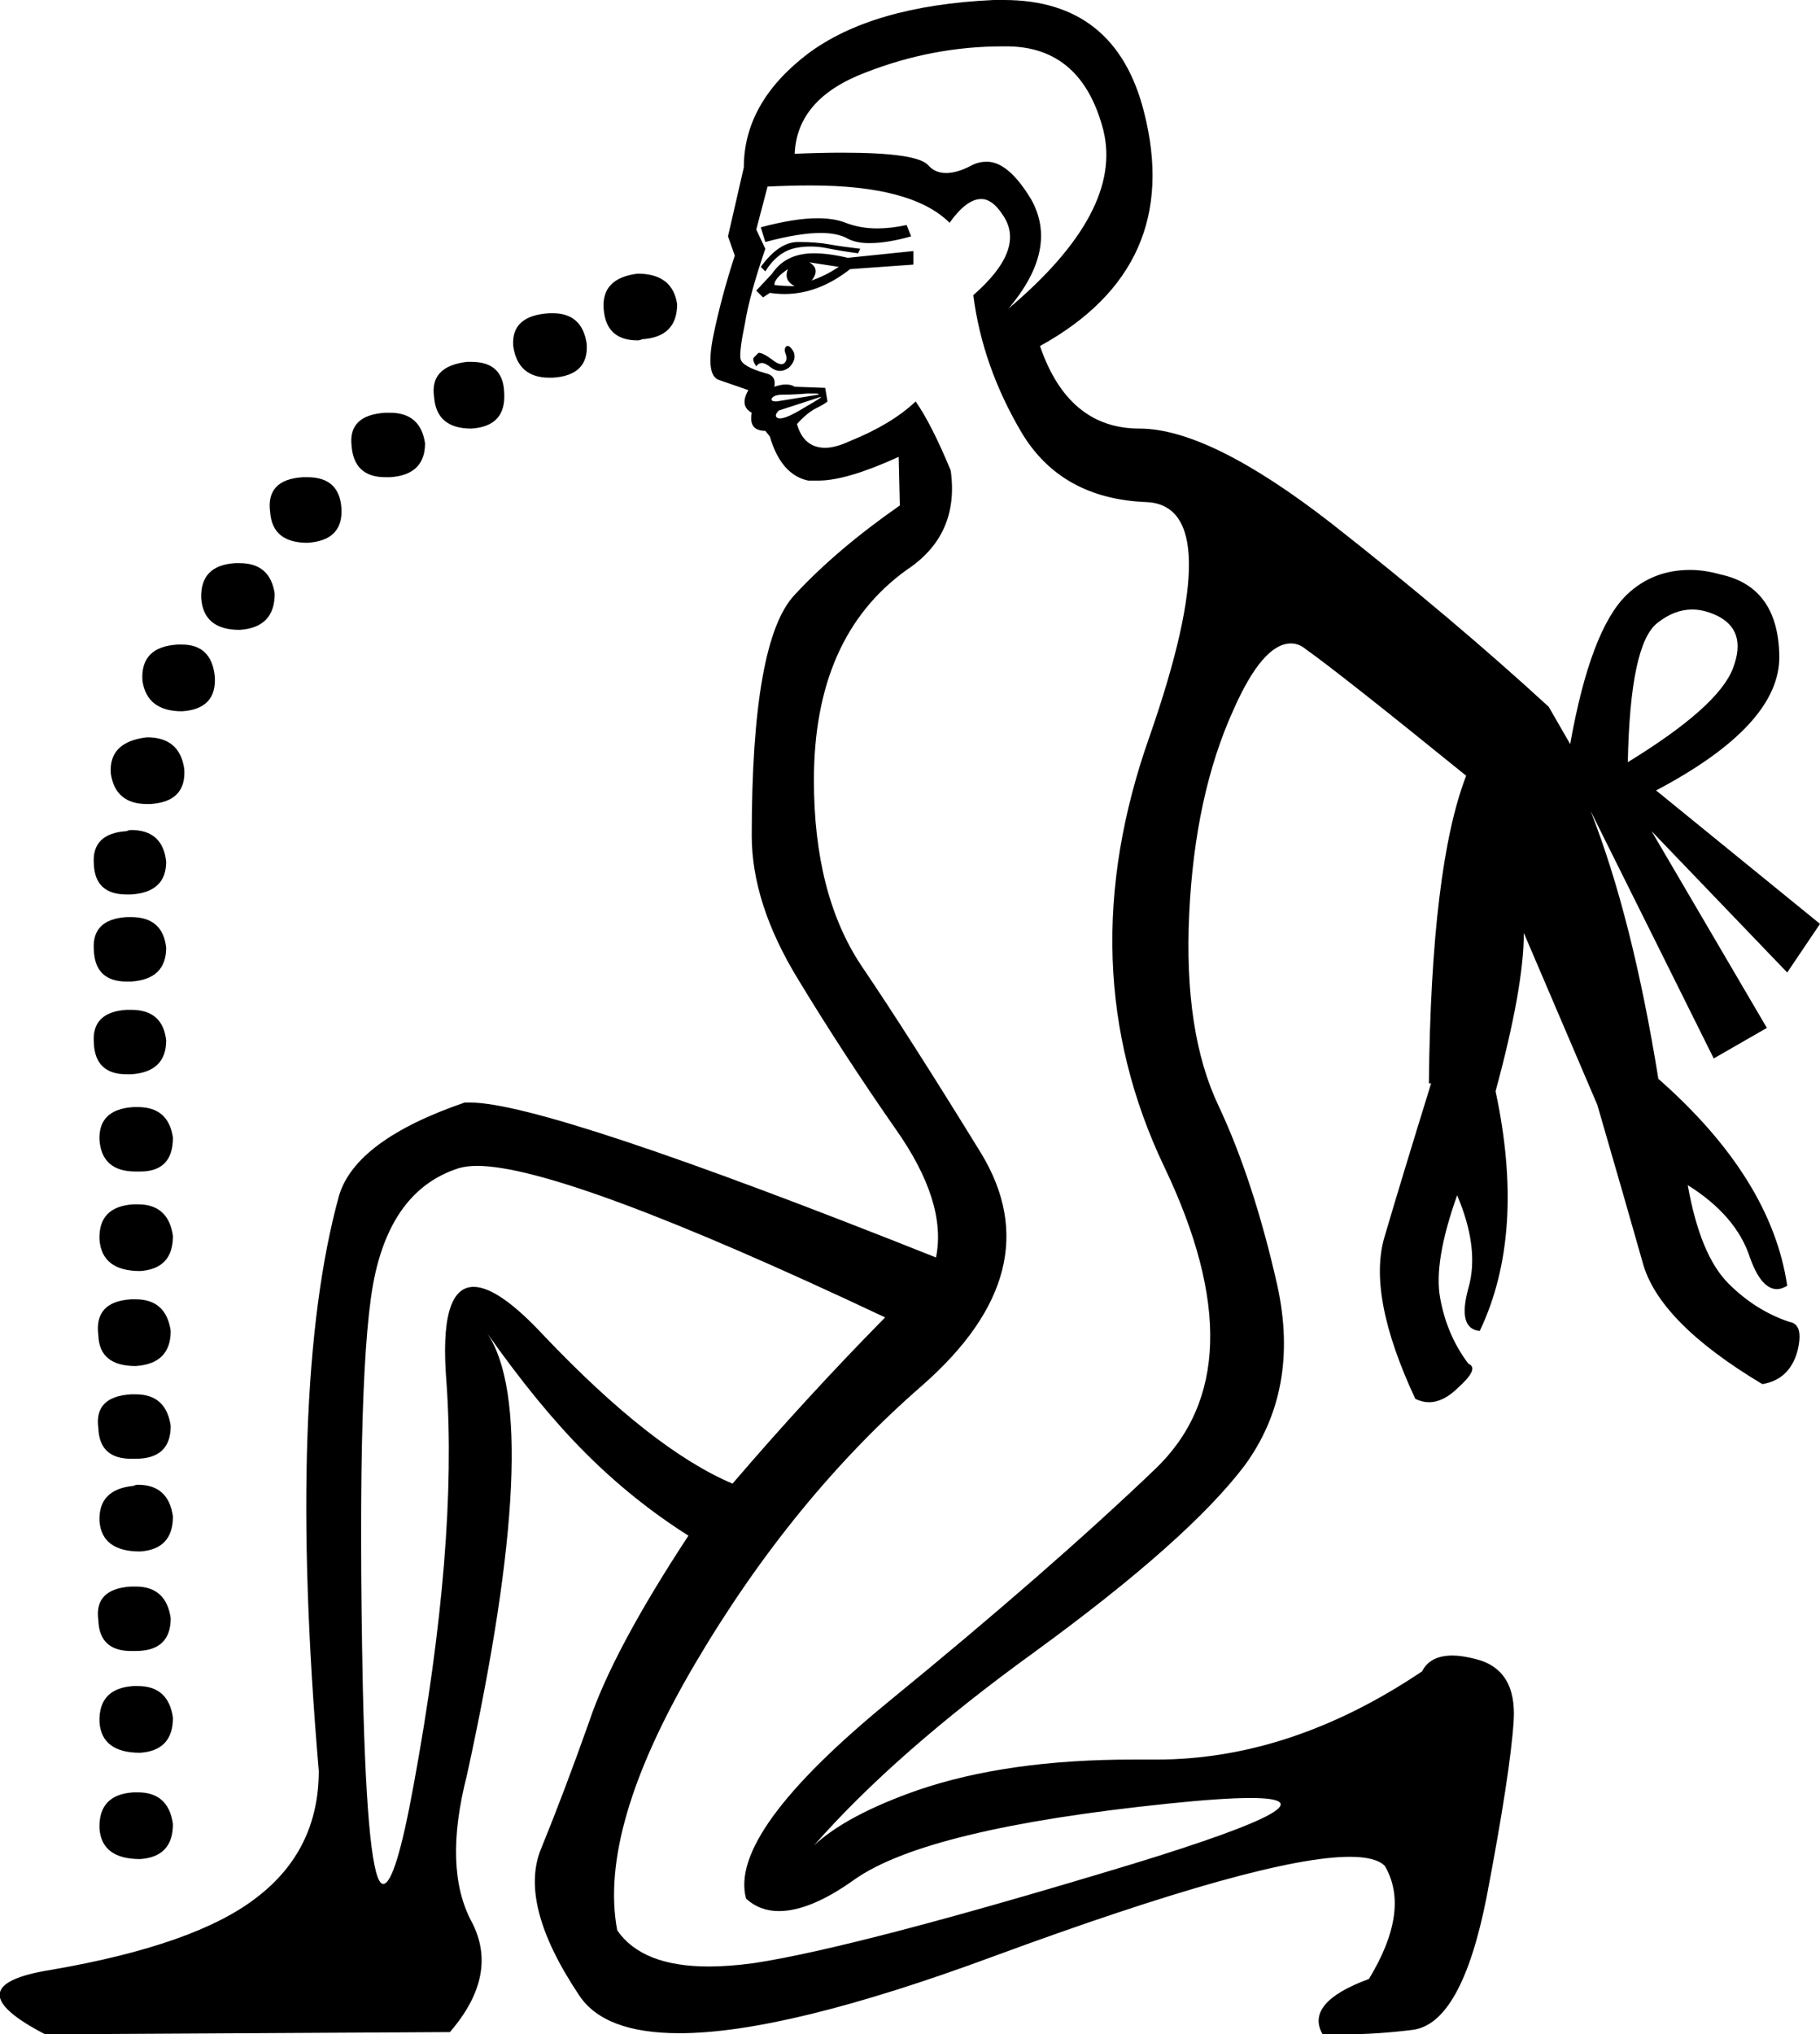 <?xml version='1.0' encoding ='UTF-8' standalone='no'?>
<svg width='16.1' height='17.99' xmlns='http://www.w3.org/2000/svg' xmlns:xlink='http://www.w3.org/1999/xlink'  version='1.1' >
<path style='fill:black; stroke:none' d=' M 7.23 1.93  Q 7.03 1.93 6.73 2.01  L 6.77 2.14  Q 7.07 2.06 7.26 2.06  Q 7.39 2.06 7.48 2.1  Q 7.56 2.15 7.69 2.15  Q 7.85 2.15 8.06 2.09  L 8.02 1.99  Q 7.88 2.02 7.76 2.02  Q 7.61 2.02 7.48 1.97  Q 7.38 1.93 7.23 1.93  Z  M 7.06 2.14  Q 6.89 2.14 6.73 2.36  L 6.77 2.4  Q 6.87 2.24 7.01 2.2  Q 7.08 2.18 7.17 2.18  Q 7.23 2.18 7.29 2.19  Q 7.44 2.22 7.59 2.24  L 7.61 2.2  Q 7.44 2.18 7.33 2.16  Q 7.22 2.14 7.06 2.14  Z  M 7.16 2.32  L 7.42 2.36  Q 7.3 2.44 7.18 2.48  Q 7.26 2.38 7.16 2.32  Z  M 6.97 2.38  Q 6.93 2.48 7.03 2.53  Q 6.93 2.53 6.85 2.52  Q 6.85 2.46 6.97 2.38  Z  M 8.08 2.22  L 7.5 2.28  Q 7.33 2.24 7.2 2.24  Q 6.95 2.24 6.83 2.42  L 6.69 2.57  L 6.75 2.63  L 6.81 2.59  Q 6.88 2.6 6.94 2.6  Q 7.24 2.6 7.52 2.38  L 8.08 2.34  L 8.08 2.22  Z  M 8.87 0.41  Q 8.9 0.41 8.92 0.41  Q 9.57 0.42 9.76 1.15  Q 9.94 1.87 8.92 2.73  Q 9.37 2.2 9.12 1.76  Q 8.92 1.43 8.73 1.43  Q 8.66 1.43 8.6 1.46  Q 8.47 1.53 8.37 1.53  Q 8.27 1.53 8.21 1.46  Q 8.11 1.35 7.45 1.35  Q 7.26 1.35 7.03 1.36  Q 7.05 0.87 7.66 0.64  Q 8.25 0.41 8.87 0.41  Z  M 5.64 2.42  Q 5.32 2.46 5.34 2.73  Q 5.36 3.01 5.64 3.01  Q 5.66 3.01 5.68 3  Q 5.99 2.98 5.99 2.69  Q 5.95 2.42 5.64 2.42  Z  M 6.97 3.06  Q 6.96 3.06 6.96 3.06  Q 6.93 3.08 6.95 3.13  Q 6.97 3.18 6.94 3.21  Q 6.93 3.22 6.91 3.22  Q 6.88 3.22 6.83 3.18  Q 6.75 3.12 6.71 3.12  Q 6.69 3.14 6.67 3.16  Q 6.65 3.18 6.69 3.24  Q 6.71 3.21 6.74 3.21  Q 6.77 3.21 6.82 3.25  Q 6.86 3.28 6.9 3.28  Q 6.94 3.28 6.98 3.25  Q 7.05 3.18 7.02 3.11  Q 6.99 3.06 6.97 3.06  Z  M 4.89 2.77  Q 4.87 2.77 4.86 2.77  Q 4.52 2.79 4.54 3.06  Q 4.58 3.34 4.86 3.34  Q 4.87 3.34 4.89 3.34  Q 5.21 3.32 5.19 3.04  Q 5.15 2.77 4.89 2.77  Z  M 7.21 3.48  Q 7.25 3.48 7.24 3.49  L 6.87 3.55  Q 6.81 3.55 6.83 3.52  Q 6.85 3.49 6.93 3.49  Q 7.03 3.49 7.14 3.48  Q 7.18 3.48 7.21 3.48  Z  M 7.26 3.51  Q 7.28 3.51 7.14 3.59  Q 7.01 3.67 6.95 3.69  Q 6.92 3.7 6.9 3.7  Q 6.88 3.7 6.87 3.69  Q 6.85 3.67 6.89 3.63  L 7.26 3.51  Z  M 4.17 3.2  Q 4.15 3.2 4.13 3.2  Q 3.8 3.24 3.84 3.51  Q 3.86 3.79 4.17 3.79  Q 4.48 3.77 4.46 3.47  Q 4.45 3.2 4.17 3.2  Z  M 3.45 3.65  Q 3.43 3.65 3.41 3.65  Q 3.08 3.67 3.11 3.94  Q 3.13 4.22 3.41 4.22  Q 3.43 4.22 3.45 4.22  Q 3.76 4.2 3.76 3.92  Q 3.72 3.65 3.45 3.65  Z  M 2.72 4.22  Q 2.7 4.22 2.68 4.22  Q 2.35 4.24 2.39 4.53  Q 2.41 4.8 2.72 4.8  Q 3.04 4.78 3.02 4.49  Q 3 4.22 2.72 4.22  Z  M 2.12 4.98  Q 2.1 4.98 2.08 4.98  Q 1.77 5 1.78 5.29  Q 1.8 5.57 2.12 5.57  Q 2.43 5.55 2.43 5.25  Q 2.39 4.98 2.12 4.98  Z  M 1.61 5.7  Q 1.59 5.7 1.57 5.7  Q 1.24 5.72 1.26 6.02  Q 1.3 6.29 1.61 6.29  Q 1.92 6.27 1.9 5.98  Q 1.87 5.7 1.61 5.7  Z  M 14.97 5.39  Q 15.07 5.39 15.18 5.44  Q 15.46 5.57 15.33 5.91  Q 15.2 6.25 14.4 6.74  Q 14.42 5.7 14.66 5.51  Q 14.81 5.39 14.97 5.39  Z  M 1.3 6.52  Q 0.96 6.56 0.98 6.84  Q 1.02 7.11 1.3 7.11  Q 1.32 7.11 1.33 7.11  Q 1.65 7.09 1.63 6.8  Q 1.59 6.52 1.3 6.52  Z  M 1.16 7.34  Q 1.14 7.34 1.12 7.35  Q 0.81 7.37 0.83 7.64  Q 0.84 7.91 1.12 7.91  Q 1.14 7.91 1.16 7.91  Q 1.47 7.89 1.47 7.62  Q 1.44 7.34 1.16 7.34  Z  M 1.16 8.11  Q 1.14 8.11 1.12 8.11  Q 0.81 8.13 0.83 8.4  Q 0.84 8.68 1.12 8.68  Q 1.14 8.68 1.16 8.68  Q 1.47 8.66 1.47 8.38  Q 1.44 8.11 1.16 8.11  Z  M 1.16 8.93  Q 1.14 8.93 1.12 8.93  Q 0.81 8.95 0.83 9.22  Q 0.84 9.5 1.12 9.5  Q 1.14 9.5 1.16 9.5  Q 1.47 9.48 1.47 9.2  Q 1.44 8.93 1.16 8.93  Z  M 1.22 9.79  Q 1.2 9.79 1.18 9.79  Q 0.87 9.81 0.88 10.08  Q 0.9 10.36 1.2 10.36  Q 1.22 10.36 1.24 10.36  Q 1.53 10.36 1.53 10.06  Q 1.49 9.79 1.22 9.79  Z  M 1.22 10.65  Q 1.2 10.65 1.18 10.65  Q 0.87 10.67 0.88 10.96  Q 0.9 11.24 1.24 11.24  Q 1.53 11.22 1.53 10.93  Q 1.49 10.65 1.22 10.65  Z  M 1.2 11.49  Q 1.18 11.49 1.16 11.49  Q 0.83 11.51 0.87 11.81  Q 0.88 12.08 1.2 12.08  Q 1.51 12.06 1.51 11.77  Q 1.47 11.49 1.2 11.49  Z  M 1.2 12.33  Q 1.18 12.33 1.16 12.33  Q 0.83 12.35 0.87 12.63  Q 0.88 12.9 1.16 12.9  Q 1.18 12.9 1.2 12.9  Q 1.51 12.9 1.51 12.61  Q 1.47 12.33 1.2 12.33  Z  M 1.22 13.13  Q 1.2 13.13 1.18 13.14  Q 0.87 13.17 0.88 13.45  Q 0.9 13.72 1.24 13.72  Q 1.53 13.7 1.53 13.41  Q 1.49 13.13 1.22 13.13  Z  M 1.2 14.03  Q 1.18 14.03 1.16 14.03  Q 0.83 14.05 0.87 14.33  Q 0.88 14.6 1.16 14.6  Q 1.18 14.6 1.2 14.6  Q 1.51 14.6 1.51 14.31  Q 1.47 14.03 1.2 14.03  Z  M 1.22 14.91  Q 1.2 14.91 1.18 14.91  Q 0.87 14.93 0.88 15.23  Q 0.9 15.5 1.24 15.5  Q 1.53 15.48 1.53 15.19  Q 1.49 14.91 1.22 14.91  Z  M 7.2 16.32  Q 7.2 16.32 7.2 16.32  L 7.2 16.32  Q 7.2 16.32 7.2 16.32  Z  M 1.22 15.85  Q 1.2 15.85 1.18 15.85  Q 0.87 15.87 0.88 16.17  Q 0.9 16.44 1.24 16.44  Q 1.53 16.42 1.53 16.13  Q 1.49 15.85 1.22 15.85  Z  M 4.22 10.31  Q 4.99 10.31 7.83 11.65  Q 7.14 12.35 6.48 13.12  Q 5.77 12.82 4.81 11.81  Q 4.41 11.38 4.19 11.38  Q 3.88 11.38 3.95 12.23  Q 4.05 13.66 3.66 15.78  Q 3.5 16.66 3.39 16.66  Q 3.25 16.66 3.21 14.94  Q 3.15 12 3.32 11.26  Q 3.49 10.51 4.06 10.33  Q 4.13 10.31 4.22 10.31  Z  M 7.17 1.64  Q 8.07 1.64 8.4 1.97  Q 8.55 1.76 8.68 1.76  Q 8.78 1.76 8.87 1.9  Q 9.08 2.2 8.61 2.61  Q 8.69 3.24 9.04 3.83  Q 9.39 4.41 10.14 4.44  Q 10.88 4.47 10.17 6.51  Q 9.45 8.54 10.3 10.32  Q 11.15 12.1 10.22 12.99  Q 9.29 13.88 7.87 15.04  Q 6.44 16.21 6.6 16.79  Q 6.72 16.9 6.89 16.9  Q 7.17 16.9 7.56 16.62  Q 8.2 16.17 10.33 15.95  Q 10.81 15.9 11.06 15.9  Q 11.92 15.9 10.03 16.48  Q 7.59 17.22 6.67 17.36  Q 6.45 17.39 6.27 17.39  Q 5.68 17.39 5.46 17.07  Q 5.29 16.17 6.15 14.71  Q 7.01 13.25 8.16 12.25  Q 9.31 11.24 8.68 10.2  Q 8.04 9.16 7.62 8.54  Q 7.2 7.91 7.2 6.9  Q 7.2 5.63 8.02 5.04  Q 8.49 4.73 8.41 4.16  Q 8.24 3.75 8.1 3.55  Q 7.89 3.75 7.52 3.9  Q 7.39 3.96 7.3 3.96  Q 7.11 3.96 7.05 3.75  Q 7.14 3.65 7.22 3.61  Q 7.3 3.57 7.32 3.55  L 7.3 3.43  L 7.03 3.42  Q 7 3.4 6.95 3.4  Q 6.91 3.4 6.85 3.42  Q 6.87 3.32 6.77 3.3  Q 6.56 3.24 6.55 3.17  Q 6.54 3.1 6.59 2.86  Q 6.63 2.61 6.77 2.2  L 6.69 2.03  L 6.79 1.65  Q 6.99 1.64 7.17 1.64  Z  M 8.88 0  Q 8.83 0 8.79 0  Q 7.71 0.05 7.14 0.48  Q 6.58 0.91 6.58 1.48  L 6.44 2.09  L 6.5 2.26  Q 6.38 2.63 6.31 2.97  Q 6.24 3.32 6.36 3.36  L 6.62 3.45  Q 6.54 3.59 6.65 3.65  Q 6.62 3.81 6.77 3.81  L 6.81 3.86  Q 6.91 4.2 7.15 4.25  Q 7.19 4.25 7.24 4.25  Q 7.49 4.25 7.95 4.04  L 7.96 4.47  Q 7.4 4.86 7.03 5.26  Q 6.65 5.66 6.65 7.39  Q 6.65 7.99 7.06 8.66  Q 7.46 9.32 7.92 9.98  Q 8.38 10.63 8.28 11.12  Q 4.84 9.75 4.16 9.75  Q 4.14 9.75 4.11 9.75  Q 3.15 10.08 3 10.57  Q 2.53 12.27 2.82 15.66  Q 2.82 16.36 2.27 16.78  Q 1.73 17.2 0.45 17.42  Q -0.43 17.56 0.4 17.99  L 3.98 17.97  Q 4.42 17.46 4.17 16.99  Q 3.92 16.52 4.13 15.7  Q 4.82 12.55 4.31 11.79  L 4.31 11.79  Q 4.76 12.43 5.18 12.85  Q 5.6 13.27 6.09 13.58  Q 5.42 14.6 5.21 15.23  Q 4.99 15.85 4.79 16.34  Q 4.58 16.83 5.12 17.64  Q 5.34 17.98 6.01 17.98  Q 6.95 17.98 8.79 17.3  Q 11.18 16.42 11.94 16.42  Q 12.17 16.42 12.25 16.5  Q 12.48 16.89 12.11 17.5  Q 11.54 17.71 11.7 17.99  Q 11.79 17.99 11.89 17.99  Q 12.18 17.99 12.5 17.95  Q 12.93 17.89 13.15 16.78  Q 13.36 15.68 13.39 15.22  Q 13.42 14.76 13.05 14.67  Q 12.93 14.64 12.85 14.64  Q 12.65 14.64 12.58 14.78  Q 11.42 15.56 10.23 15.56  Q 10.2 15.56 10.17 15.56  Q 10.1 15.56 10.02 15.56  Q 8.91 15.56 8.12 15.83  Q 7.49 16.05 7.2 16.32  L 7.2 16.32  Q 7.92 15.5 9.15 14.61  Q 10.51 13.62 11.01 12.96  Q 11.5 12.29 11.3 11.37  Q 11.09 10.44 10.78 9.78  Q 10.47 9.13 10.52 8.08  Q 10.57 7.03 10.91 6.28  Q 11.17 5.69 11.42 5.69  Q 11.49 5.69 11.55 5.74  Q 11.86 5.96 12.97 6.86  Q 12.66 7.66 12.64 9.58  L 12.66 9.58  Q 12.4 10.42 12.25 10.93  Q 12.09 11.45 12.52 12.37  Q 12.58 12.4 12.64 12.4  Q 12.77 12.4 12.9 12.27  Q 13.09 12.1 12.99 12.06  Q 12.8 11.81 12.74 11.48  Q 12.68 11.16 12.89 10.57  Q 13.09 11.04 12.99 11.39  Q 12.89 11.75 13.09 11.77  Q 13.5 10.91 13.23 9.65  Q 13.48 8.73 13.48 8.25  L 14.13 9.77  Q 14.38 10.63 14.53 11.16  Q 14.67 11.69 15.59 12.24  Q 15.83 12.2 15.9 11.95  Q 15.96 11.71 15.83 11.69  Q 15.53 11.59 15.29 11.35  Q 15.04 11.1 14.93 10.48  L 14.93 10.48  Q 15.36 10.75 15.48 11.12  Q 15.58 11.4 15.72 11.4  Q 15.76 11.4 15.81 11.37  Q 15.67 10.42 14.67 9.54  Q 14.44 8.11 14.07 7.17  L 14.07 7.17  L 15.16 9.36  L 15.63 9.09  L 14.61 7.35  L 15.81 8.6  L 16.1 8.17  L 14.65 6.99  Q 15.75 6.41 15.74 5.8  Q 15.73 5.19 15.22 5.08  Q 15.08 5.04 14.95 5.04  Q 14.62 5.04 14.39 5.26  Q 14.07 5.57 13.89 6.58  L 13.7 6.25  Q 12.85 5.47 11.78 4.63  Q 10.7 3.79 10.08 3.79  Q 9.45 3.79 9.2 3.06  Q 10.47 2.36 10.12 0.99  Q 9.87 0 8.88 0  Z '/></svg>
